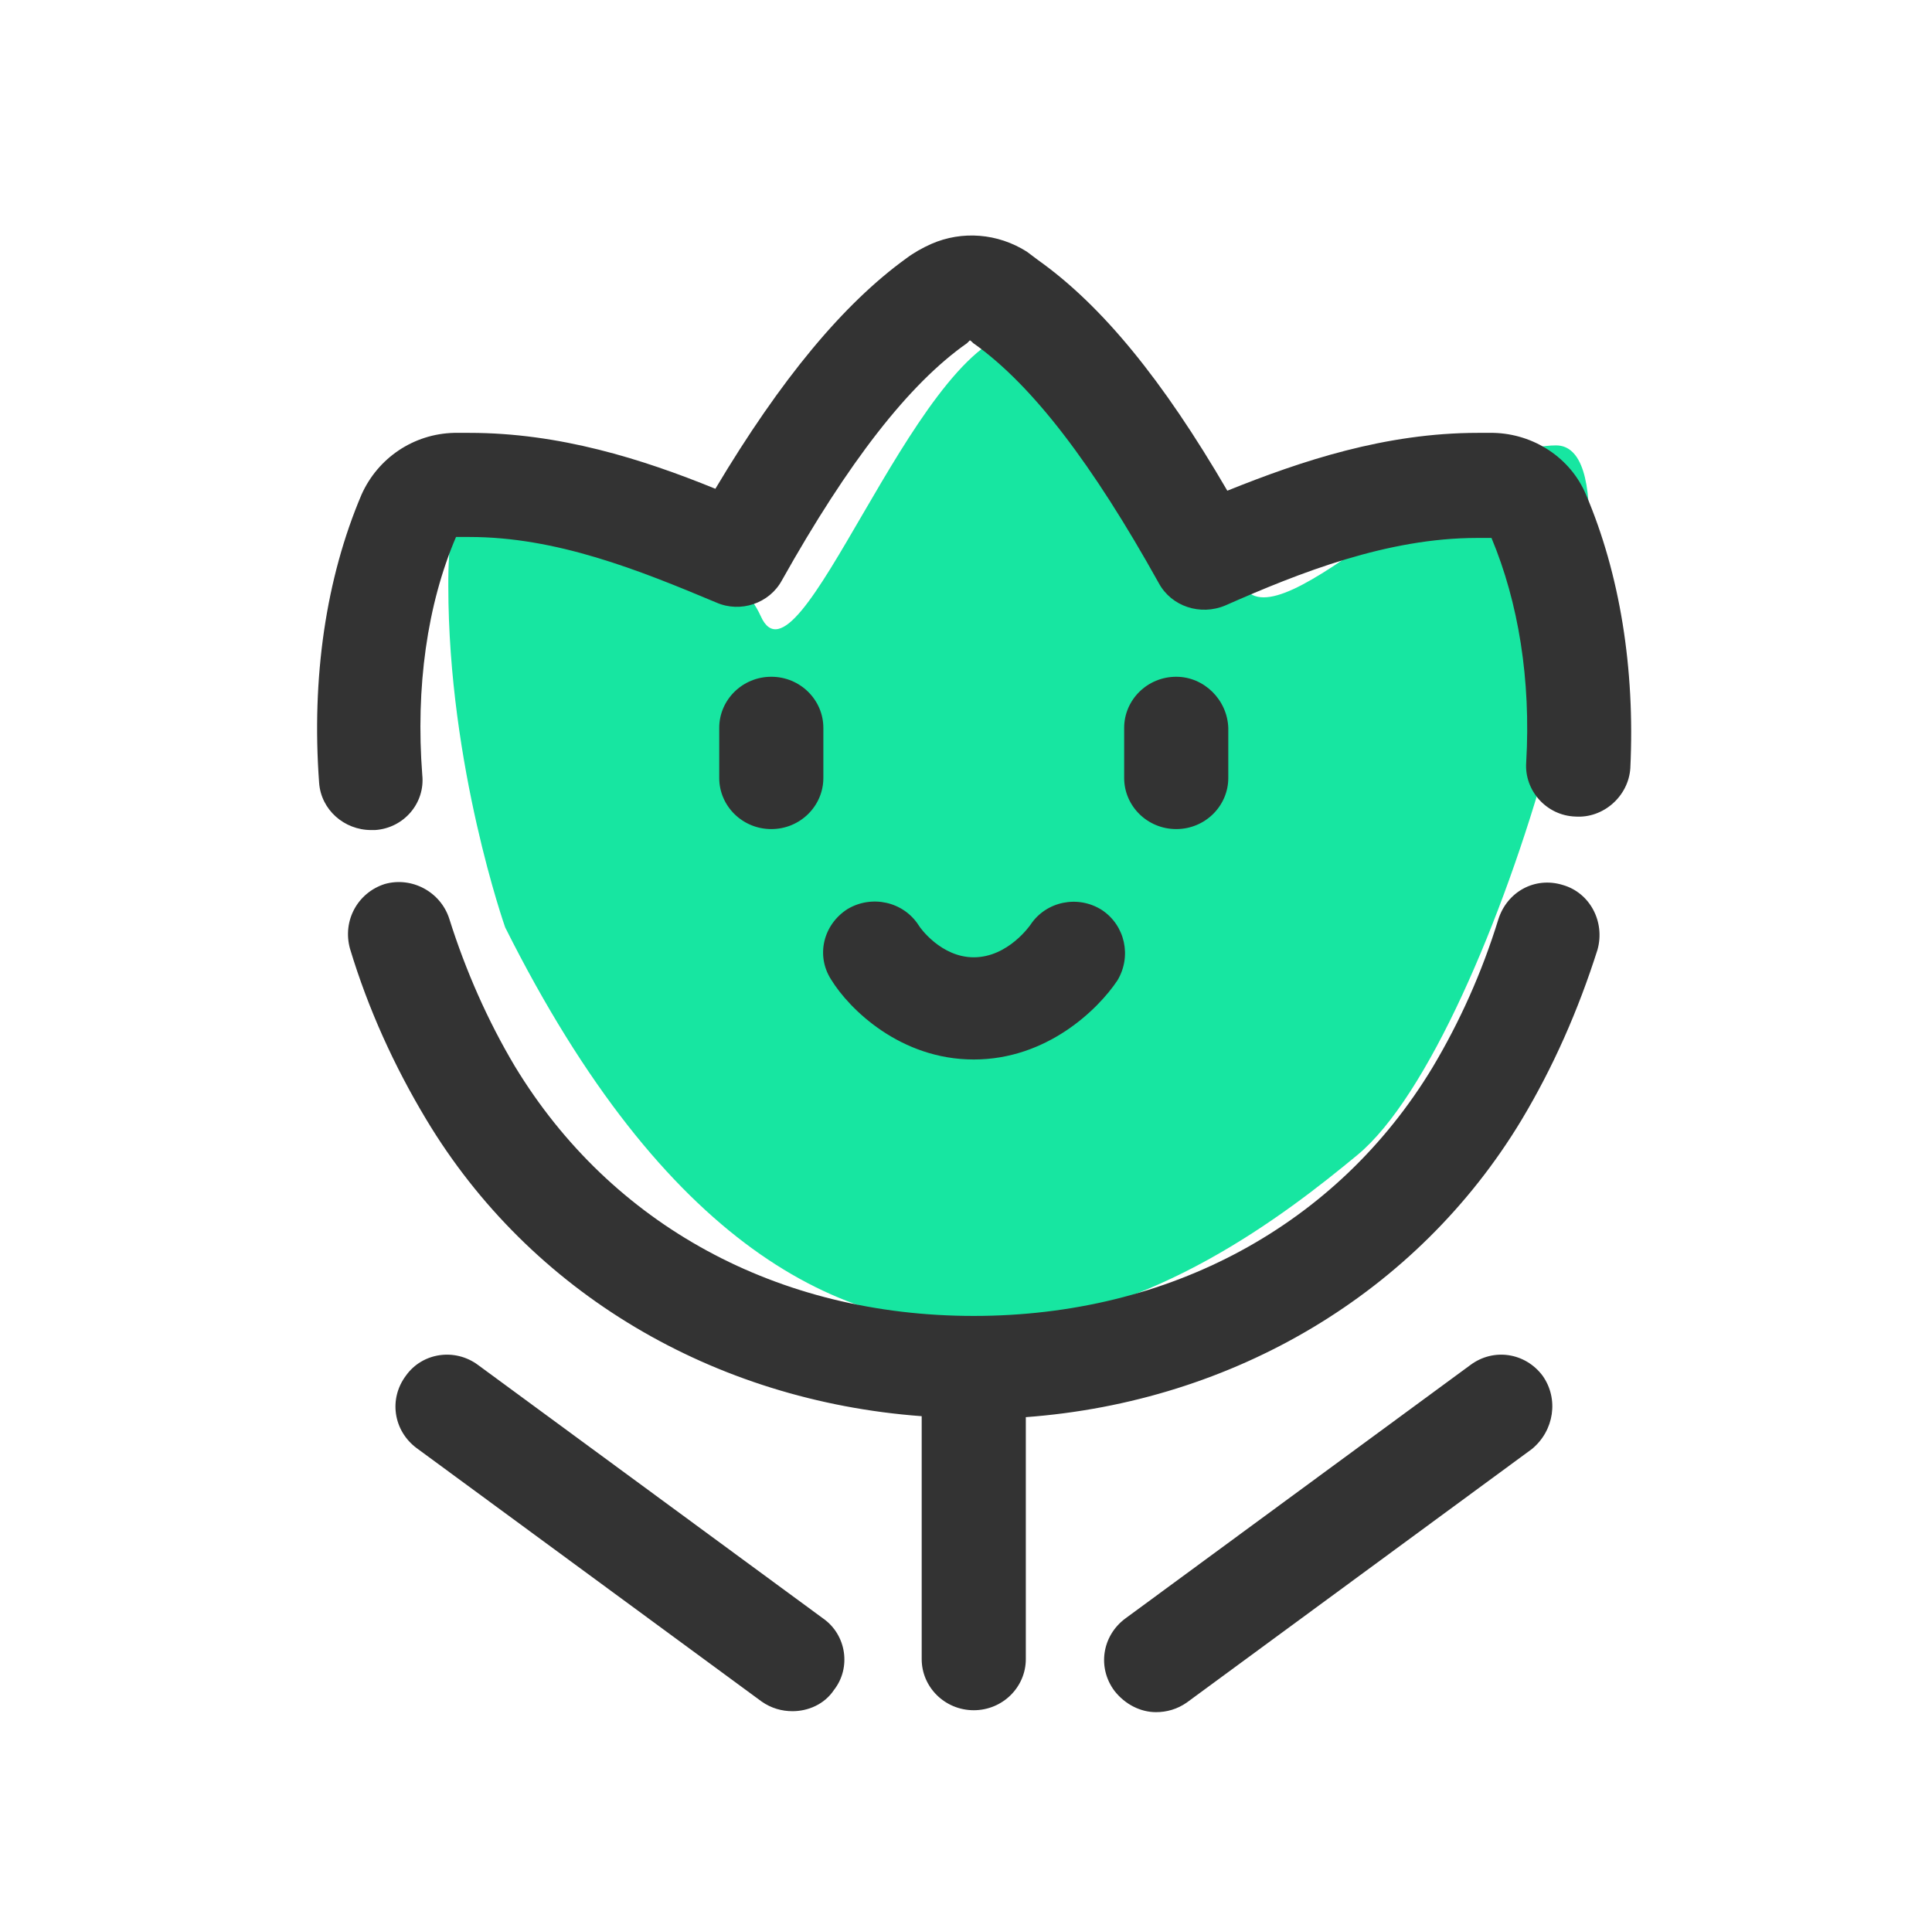 <?xml version="1.0" standalone="no"?><!DOCTYPE svg PUBLIC "-//W3C//DTD SVG 1.1//EN" "http://www.w3.org/Graphics/SVG/1.1/DTD/svg11.dtd"><svg t="1702051884866" class="icon" viewBox="0 0 1026 1024" version="1.1" xmlns="http://www.w3.org/2000/svg" p-id="11513" xmlns:xlink="http://www.w3.org/1999/xlink" width="250.488" height="250"><path d="M283.136 266.752S383.488 281.6 403.968 327.168c19.968 45.056 80.384-140.8 135.68-151.04S640 281.6 660.48 311.808c19.968 30.208 110.592-75.264 165.888-75.264 55.296 0-31.232 315.392-105.472 376.832-77.312 64-283.136 217.6-452.608-120.832 0 0-30.208-85.504-30.208-181.248-0.512-94.72 45.056-44.544 45.056-44.544z" fill="#17E6A1" p-id="11514"></path><path d="M829.952 470.016c-14.848-4.608-29.696 3.584-34.304 18.432-8.704 28.16-20.48 54.272-34.816 78.336-50.688 83.968-139.776 132.096-243.712 132.096s-192.512-48.128-243.712-132.608c-14.336-24.064-26.112-50.688-34.816-78.336-4.608-14.336-19.968-22.528-34.304-18.432-14.336 4.608-22.528 19.456-18.432 34.304 9.728 32.256 23.552 62.464 40.448 90.624 55.296 92.16 152.576 149.504 263.168 157.696v129.024c0 14.848 12.288 27.136 27.648 27.136 15.36 0 27.648-12.288 27.648-27.136V752.64c110.592-8.192 207.872-66.048 263.168-157.696 16.896-28.16 30.208-58.368 40.448-90.624 4.096-14.848-4.096-30.208-18.432-34.304z m12.288-207.36c-8.192-19.456-27.648-32.256-49.152-32.768h-8.192c-49.152 0-93.696 14.848-133.12 30.72-34.304-58.88-66.56-98.304-100.352-122.368l-6.144-4.608c-15.36-9.728-34.304-11.264-50.688-4.096-4.608 2.048-9.216 4.608-13.312 7.68-33.28 24.064-66.56 64-101.376 122.368-38.912-15.872-82.944-29.696-130.56-29.696h-8.192c-21.504 0.512-40.448 13.312-49.152 32.768-18.944 44.544-26.624 97.28-22.528 153.088 1.024 14.336 13.312 25.088 27.648 25.088h2.048c15.36-1.024 26.624-14.336 25.088-29.184-3.584-46.592 2.56-90.624 17.92-126.464h7.168c46.08 0 89.6 17.408 131.072 34.816 12.8 5.632 28.16 0.512 34.816-11.776 35.328-62.976 67.584-104.448 98.304-125.952l1.536-1.536c1.024 0.512 1.536 1.536 2.56 2.048 30.72 22.016 62.464 63.488 97.792 126.976 6.656 12.288 22.016 17.408 35.328 11.776 39.424-17.408 86.016-35.84 133.632-35.84h7.68c14.336 34.304 20.992 75.264 18.432 119.296-1.024 14.848 10.752 28.16 26.112 28.672 14.848 1.024 28.16-10.752 29.184-25.6 2.56-53.248-5.632-103.424-23.552-145.408zM409.6 359.424c-15.36 0-27.648 12.288-27.648 27.136v26.624c0 14.848 12.288 27.136 27.648 27.136 15.36 0 27.648-12.288 27.648-27.136v-26.624c0-14.848-12.288-27.136-27.648-27.136z m215.04 0c-15.36 0-27.648 12.288-27.648 27.136v26.624c0 14.848 12.288 27.136 27.648 27.136 15.36 0 27.648-12.288 27.648-27.136v-26.624c-0.512-14.848-12.8-27.136-27.648-27.136z m-39.424 123.904c-12.8-8.192-29.696-4.608-37.888 7.68 0 0-11.776 17.408-30.208 17.408-17.408 0-28.672-15.872-29.184-16.896-8.192-12.8-25.088-16.384-37.888-8.704-12.8 8.192-16.896 24.576-8.704 37.376 9.728 15.872 36.864 42.496 75.776 42.496 38.912 0 66.048-26.624 76.288-41.984 7.68-12.8 4.096-29.184-8.192-37.376z m233.984 247.296c-9.216-12.288-26.112-14.848-38.4-5.632l-183.296 134.656c-12.288 9.216-14.848 26.112-5.632 38.4 5.632 7.168 13.824 11.264 22.016 11.264 5.632 0 11.264-1.536 16.384-5.12l183.296-134.656c11.776-9.728 14.336-26.624 5.632-38.912z m-381.952 129.024l-183.296-134.656c-12.288-9.216-29.696-6.656-38.4 5.632-9.216 12.288-6.656 29.184 5.632 38.4L404.48 903.68c5.12 3.584 10.752 5.12 16.384 5.12 8.192 0 16.896-3.584 22.016-11.264 9.216-11.776 6.656-29.184-5.632-37.888z" fill="#333333" p-id="11515"></path></svg>